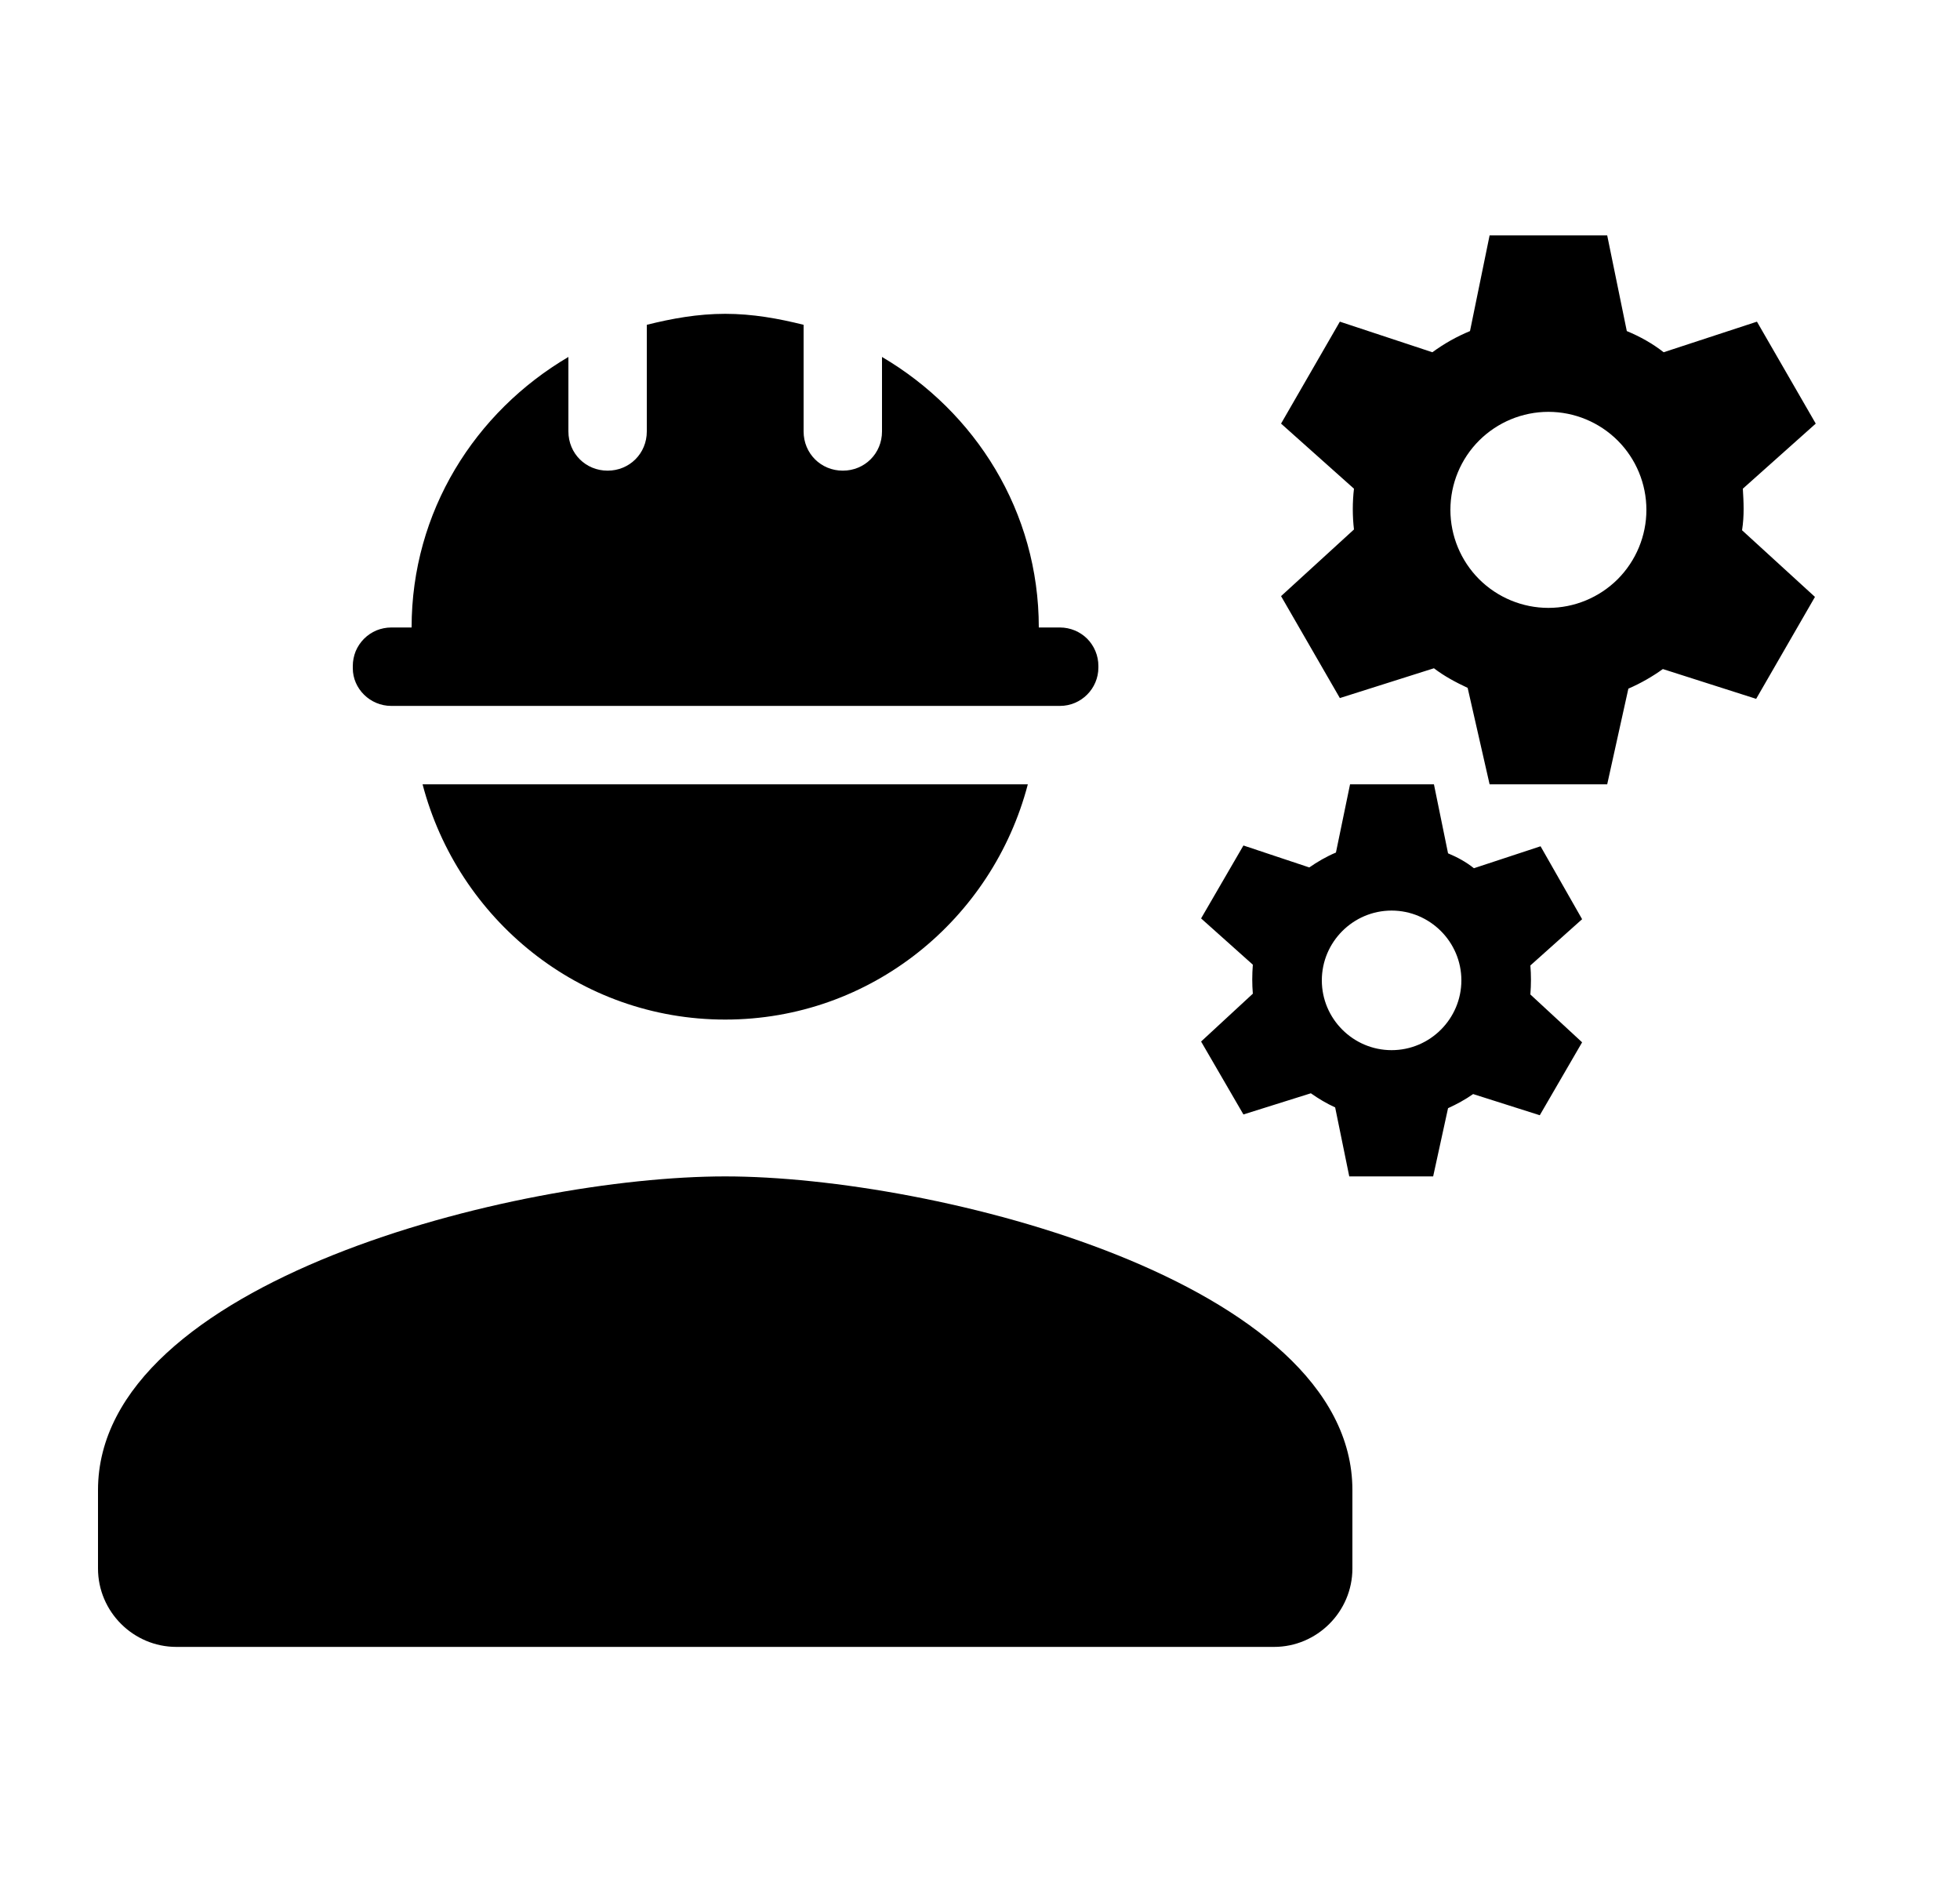 <svg width="25" height="24" viewBox="0 0 25 24" fill="none" xmlns="http://www.w3.org/2000/svg">
<path d="M9.25 15.002C6.58 15.002 1.25 16.342 1.25 19.002V20.002C1.25 20.552 1.7 21.002 2.25 21.002H16.25C16.8 21.002 17.25 20.552 17.25 20.002V19.002C17.25 16.342 11.92 15.002 9.25 15.002ZM4.99 9.002H13.52C13.79 9.002 14.01 8.782 14.01 8.512V8.492C14.01 8.362 13.958 8.237 13.867 8.145C13.775 8.054 13.65 8.002 13.52 8.002H13.25C13.25 6.522 12.44 5.252 11.25 4.552V5.502C11.25 5.782 11.03 6.002 10.75 6.002C10.47 6.002 10.25 5.782 10.25 5.502V4.142C9.93 4.062 9.6 4.002 9.25 4.002C8.9 4.002 8.57 4.062 8.25 4.142V5.502C8.25 5.782 8.03 6.002 7.75 6.002C7.47 6.002 7.25 5.782 7.25 5.502V4.552C6.06 5.252 5.25 6.522 5.25 8.002H4.99C4.926 8.002 4.862 8.015 4.802 8.039C4.743 8.064 4.689 8.1 4.644 8.145C4.598 8.191 4.562 8.245 4.537 8.304C4.513 8.364 4.5 8.428 4.5 8.492V8.522C4.5 8.782 4.72 9.002 4.99 9.002ZM9.25 13.002C11.11 13.002 12.66 11.722 13.11 10.002H5.39C5.84 11.722 7.39 13.002 9.25 13.002ZM22.23 6.232L23.16 5.402L22.41 4.102L21.22 4.492C21.08 4.382 20.92 4.292 20.75 4.222L20.5 3.002H19L18.75 4.222C18.58 4.292 18.42 4.382 18.27 4.492L17.09 4.102L16.34 5.402L17.27 6.232C17.25 6.402 17.25 6.582 17.27 6.752L16.34 7.602L17.09 8.902L18.29 8.522C18.42 8.622 18.57 8.702 18.72 8.772L19 10.002H20.5L20.77 8.782C20.93 8.712 21.07 8.632 21.21 8.532L22.4 8.912L23.15 7.612L22.22 6.762C22.25 6.572 22.24 6.402 22.23 6.232ZM19.75 7.752C19.419 7.752 19.101 7.62 18.866 7.386C18.632 7.151 18.5 6.833 18.5 6.502C18.5 6.17 18.632 5.852 18.866 5.618C19.101 5.384 19.419 5.252 19.75 5.252C20.081 5.252 20.399 5.384 20.634 5.618C20.868 5.852 21 6.17 21 6.502C21 6.833 20.868 7.151 20.634 7.386C20.399 7.62 20.081 7.752 19.75 7.752ZM19.65 10.792L18.8 11.072C18.7 10.992 18.59 10.932 18.47 10.882L18.29 10.002H17.22L17.04 10.872C16.92 10.922 16.8 10.992 16.7 11.062L15.86 10.782L15.32 11.712L15.98 12.302C15.97 12.432 15.97 12.552 15.98 12.672L15.32 13.282L15.86 14.212L16.72 13.942C16.82 14.012 16.92 14.072 17.03 14.122L17.21 15.002H18.28L18.47 14.132C18.58 14.082 18.69 14.022 18.79 13.952L19.64 14.222L20.18 13.292L19.52 12.682C19.53 12.552 19.53 12.432 19.52 12.312L20.18 11.722L19.65 10.792ZM17.75 13.392C17.26 13.392 16.86 12.992 16.86 12.502C16.86 12.012 17.26 11.612 17.75 11.612C18.24 11.612 18.64 12.012 18.64 12.502C18.64 12.992 18.24 13.392 17.75 13.392Z" fill="black"/>
</svg>
